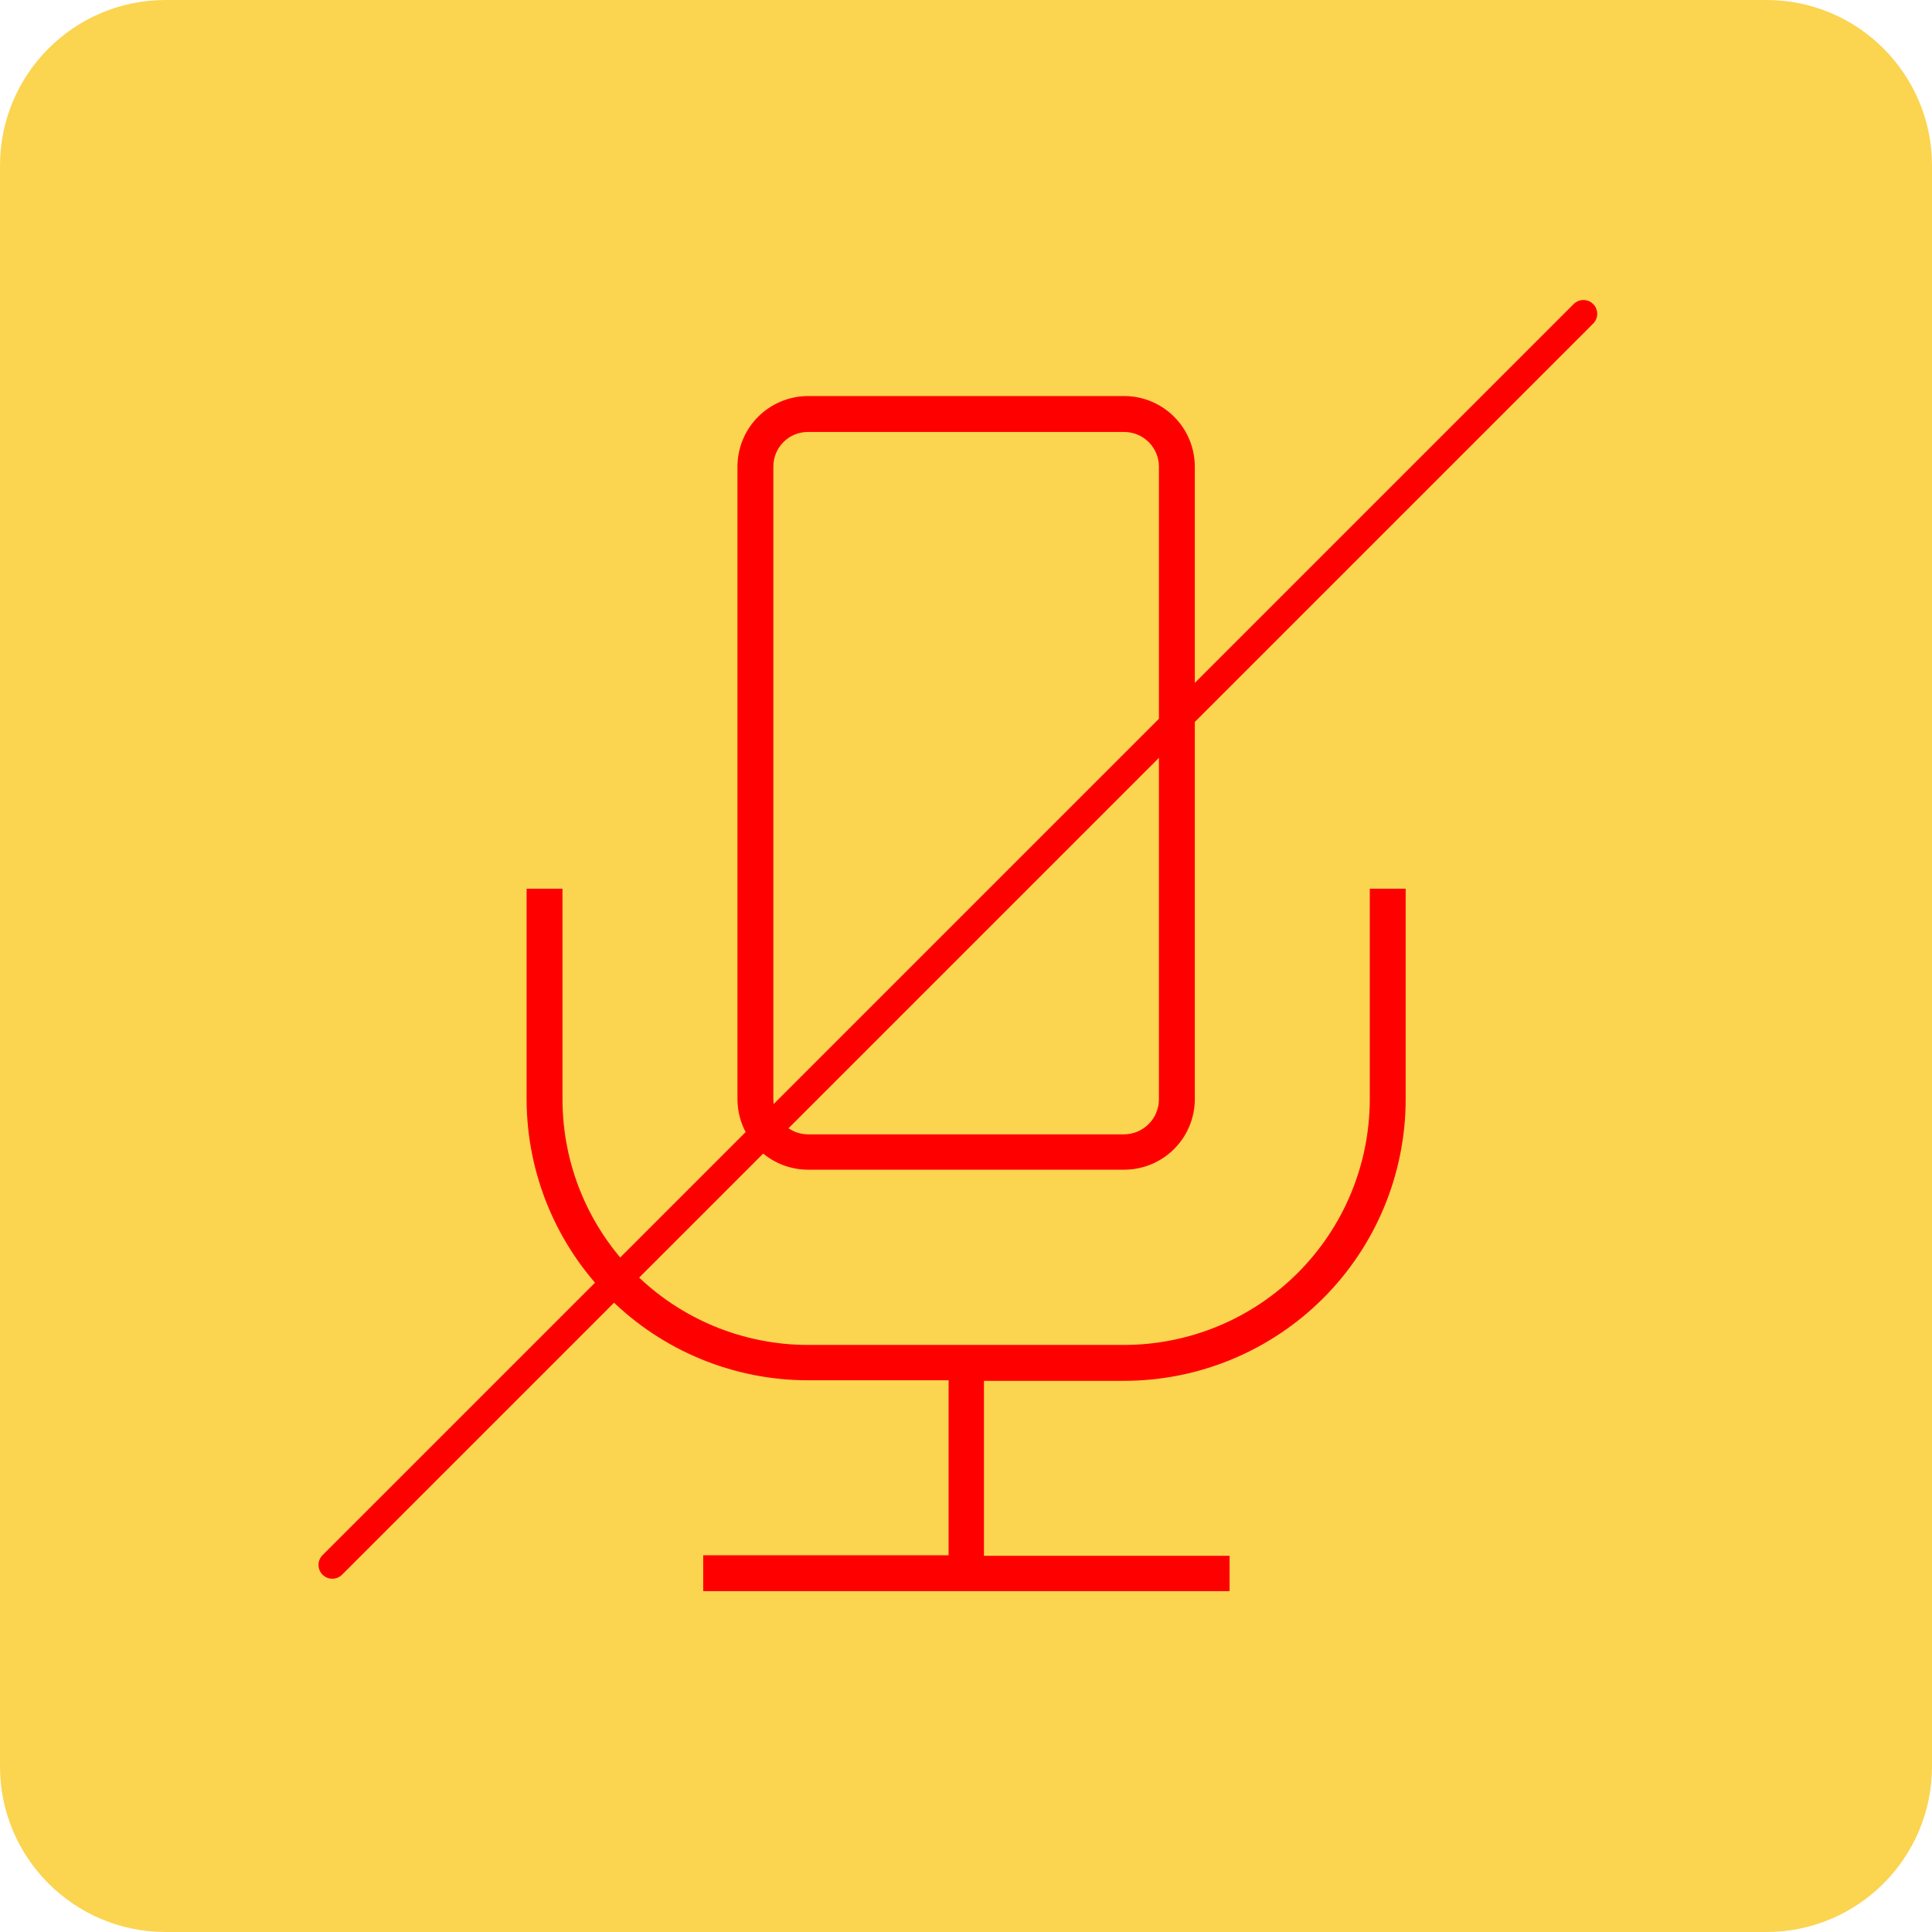 <svg width="70" height="70" viewBox="0 0 70 70" fill="none" xmlns="http://www.w3.org/2000/svg">
<path d="M64 0H6C2.686 0 0 2.686 0 6V64C0 67.314 2.686 70 6 70H64C67.314 70 70 67.314 70 64V6C70 2.686 67.314 0 64 0Z" fill="#FBD450"/>
<path d="M44.55 57.65H25.48V56.35H34.37V50.01H29.29C26.588 50.013 23.996 48.943 22.082 47.037C20.168 45.13 19.088 42.542 19.08 39.84V32.2H20.38V39.84C20.383 42.197 21.32 44.457 22.987 46.123C24.653 47.79 26.913 48.727 29.27 48.73H40.73C43.088 48.727 45.349 47.79 47.017 46.124C48.685 44.458 49.625 42.198 49.63 39.84V32.2H50.93V39.84C50.925 42.543 49.848 45.133 47.936 47.043C46.024 48.953 43.433 50.027 40.73 50.03H35.65V56.37H44.55V57.65ZM40.73 42.38H29.27C28.593 42.377 27.944 42.107 27.466 41.627C26.988 41.147 26.72 40.497 26.72 39.82V16.91C26.72 16.233 26.988 15.583 27.466 15.103C27.944 14.624 28.593 14.353 29.27 14.35H40.73C41.409 14.35 42.06 14.62 42.54 15.1C43.02 15.58 43.29 16.231 43.29 16.91V39.84C43.285 40.516 43.013 41.162 42.533 41.637C42.054 42.113 41.406 42.38 40.73 42.38ZM29.27 15.65C29.105 15.65 28.942 15.683 28.789 15.746C28.637 15.81 28.499 15.903 28.383 16.02C28.266 16.137 28.175 16.276 28.112 16.429C28.05 16.581 28.019 16.745 28.02 16.91V39.84C28.02 40.172 28.151 40.492 28.386 40.727C28.62 40.964 28.938 41.097 29.27 41.1H40.73C41.063 41.097 41.382 40.964 41.618 40.728C41.854 40.492 41.987 40.173 41.99 39.84V16.91C41.99 16.576 41.857 16.255 41.621 16.019C41.385 15.783 41.064 15.65 40.73 15.65H29.27Z" fill="#FF0000"/>
<path d="M12.04 56.7L57.37 11.37" stroke="#FF0000" stroke-linecap="round" stroke-linejoin="round"/>
</svg>
